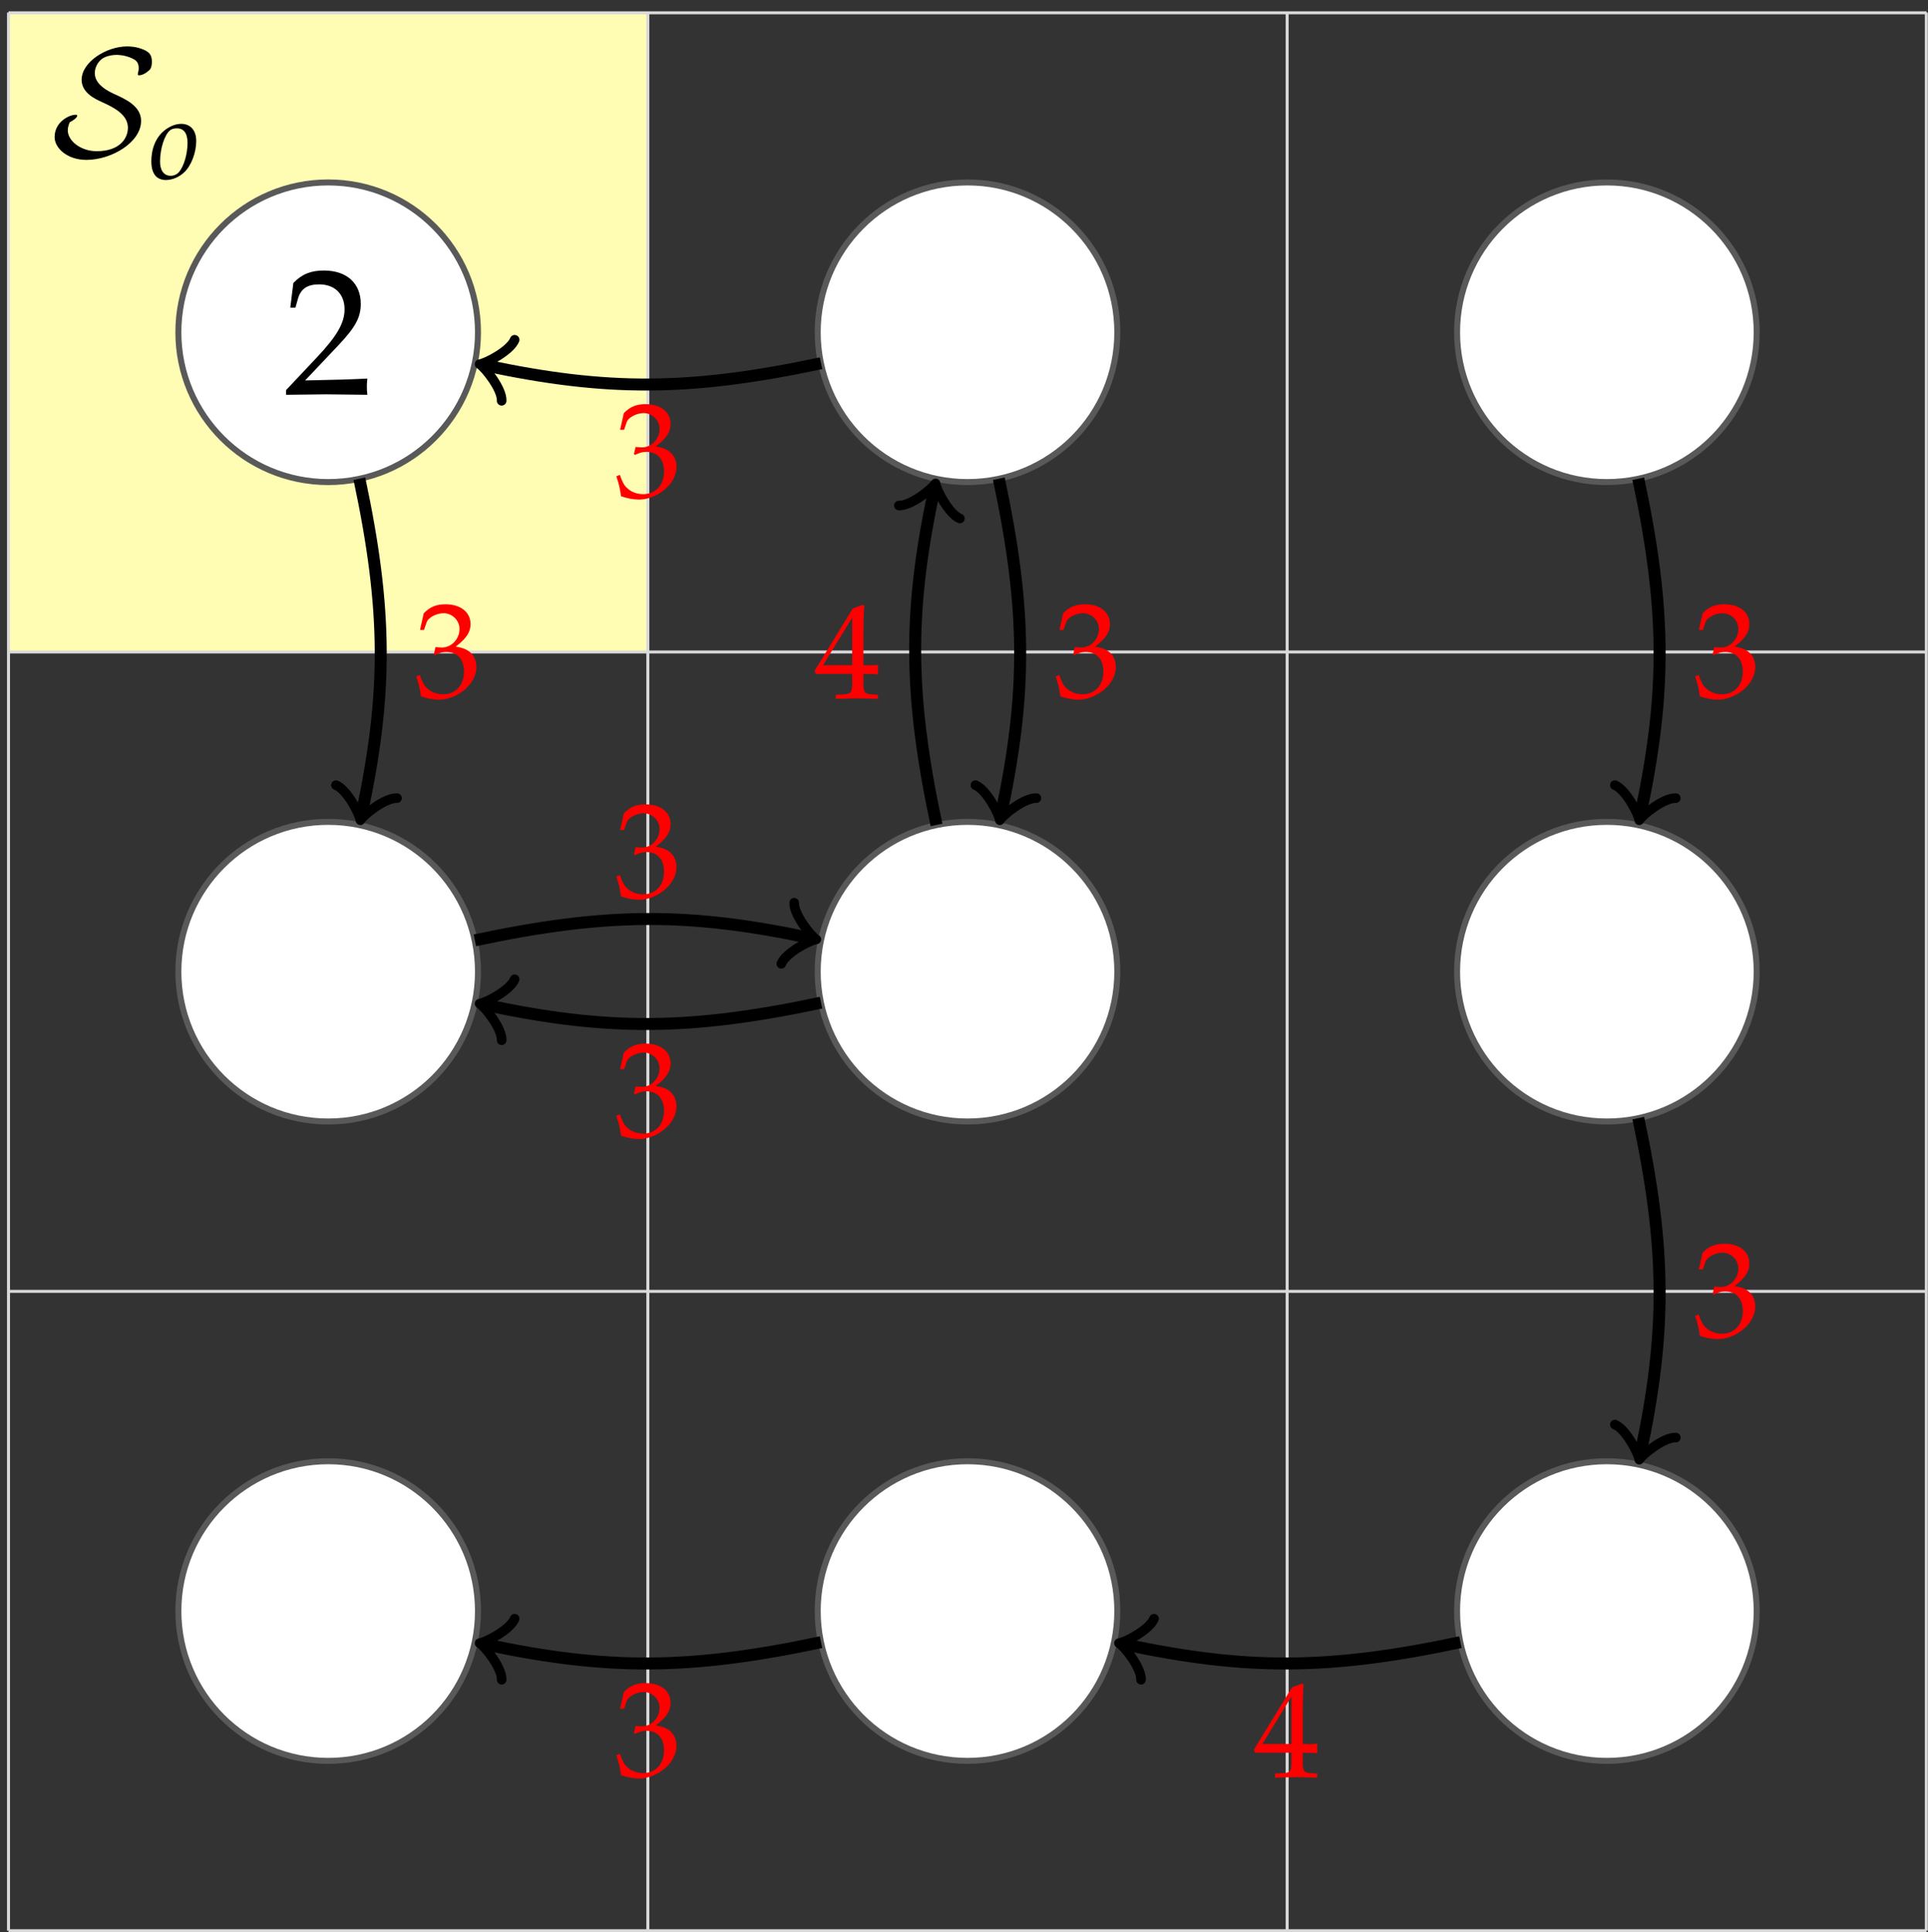 <?xml version="1.0" encoding="UTF-8"?>
<svg xmlns="http://www.w3.org/2000/svg" xmlns:xlink="http://www.w3.org/1999/xlink" width="128.226pt" height="128.498pt" viewBox="0 0 128.226 128.498" version="1.1">
<rect x="0" y="0" width="128.226" height="128.498" fill="#333333" stroke="none"/>
<defs>
<g>
<symbol overflow="visible" id="glyph0-0">
<path style="stroke:none;" d=""/>
</symbol>
<symbol overflow="visible" id="glyph0-1">
<path style="stroke:none;" d="M 0.188 -0.281 L 0.188 0.031 C 2.422 0 2.422 0 2.859 0 C 3.281 0 3.281 0 5.594 0.031 C 5.562 -0.219 5.562 -0.328 5.562 -0.5 C 5.562 -0.656 5.562 -0.781 5.594 -1.047 C 4.219 -0.984 3.672 -0.969 1.453 -0.922 L 3.641 -3.234 C 4.797 -4.453 5.156 -5.109 5.156 -6.016 C 5.156 -7.391 4.219 -8.234 2.703 -8.234 C 1.844 -8.234 1.25 -8 0.672 -7.406 L 0.469 -5.766 L 0.812 -5.766 L 0.969 -6.328 C 1.156 -7.016 1.594 -7.312 2.391 -7.312 C 3.422 -7.312 4.078 -6.672 4.078 -5.656 C 4.078 -4.75 3.578 -3.875 2.219 -2.438 Z M 0.188 -0.281 "/>
</symbol>
<symbol overflow="visible" id="glyph1-0">
<path style="stroke:none;" d=""/>
</symbol>
<symbol overflow="visible" id="glyph1-1">
<path style="stroke:none;" d="M 0.391 -4.469 L 0.656 -4.469 L 0.828 -4.969 C 0.922 -5.281 1.484 -5.578 1.953 -5.578 C 2.531 -5.578 3.016 -5.109 3.016 -4.531 C 3.016 -3.859 2.484 -3.297 1.844 -3.297 C 1.781 -3.297 1.672 -3.312 1.562 -3.312 L 1.422 -3.328 L 1.312 -2.859 L 1.375 -2.797 C 1.719 -2.953 1.891 -3 2.141 -3 C 2.875 -3 3.312 -2.516 3.312 -1.703 C 3.312 -0.797 2.766 -0.188 1.922 -0.188 C 1.516 -0.188 1.141 -0.328 0.875 -0.578 C 0.656 -0.766 0.547 -0.984 0.375 -1.469 L 0.141 -1.375 C 0.328 -0.828 0.391 -0.5 0.453 -0.047 C 0.922 0.109 1.312 0.172 1.656 0.172 C 2.375 0.172 3.188 -0.219 3.688 -0.828 C 3.984 -1.188 4.141 -1.594 4.141 -2.016 C 4.141 -2.438 3.969 -2.812 3.641 -3.047 C 3.422 -3.203 3.203 -3.281 2.766 -3.359 C 3.484 -3.906 3.75 -4.328 3.75 -4.859 C 3.75 -5.656 3.078 -6.172 2.094 -6.172 C 1.484 -6.172 1.078 -6.016 0.641 -5.578 Z M 0.391 -4.469 "/>
</symbol>
<symbol overflow="visible" id="glyph1-2">
<path style="stroke:none;" d="M 2.516 -1.625 L 2.516 -0.953 C 2.516 -0.406 2.406 -0.281 1.969 -0.266 L 1.422 -0.234 L 1.422 0.031 C 2.609 0 2.609 0 2.828 0 C 3.047 0 3.047 0 4.234 0.031 L 4.234 -0.234 L 3.797 -0.266 C 3.359 -0.297 3.266 -0.406 3.266 -0.953 L 3.266 -1.625 C 3.797 -1.625 3.984 -1.609 4.234 -1.594 L 4.234 -2.219 C 3.812 -2.188 3.641 -2.188 3.5 -2.203 L 3.266 -2.203 L 3.266 -3.438 C 3.266 -5.047 3.281 -5.812 3.328 -6.172 L 3.219 -6.219 L 2.562 -5.984 L 0.016 -1.828 L 0.109 -1.625 Z M 2.516 -2.203 L 0.578 -2.203 L 2.516 -5.359 Z M 2.516 -2.203 "/>
</symbol>
<symbol overflow="visible" id="glyph2-0">
<path style="stroke:none;" d=""/>
</symbol>
<symbol overflow="visible" id="glyph2-1">
<path style="stroke:none;" d="M 1.188 -2.266 C 1.312 -2.328 1.688 -2.547 1.688 -2.703 C 1.688 -2.766 1.625 -2.766 1.562 -2.766 C 1.203 -2.766 0.188 -2.328 0.188 -1.281 C 0.188 -0.547 1.031 0.234 2.297 0.234 C 3.984 0.234 5.938 -0.938 5.938 -2.359 C 5.938 -3.344 4.906 -3.812 4.062 -4.188 C 3.344 -4.531 2.859 -4.953 2.859 -5.547 C 2.859 -5.766 2.953 -6.156 3.281 -6.438 C 3.594 -6.719 4.172 -6.75 4.312 -6.75 C 4.438 -6.75 4.859 -6.734 5.312 -6.531 C 5.516 -6.438 5.781 -6.312 5.781 -5.875 C 5.781 -5.734 5.766 -5.672 5.734 -5.562 C 5.734 -5.531 5.719 -5.484 5.719 -5.453 C 5.719 -5.391 5.781 -5.391 5.828 -5.391 C 5.953 -5.391 6.203 -5.484 6.406 -5.672 C 6.547 -5.766 6.656 -5.906 6.656 -6.312 C 6.656 -6.812 6.391 -6.969 6.109 -7.094 C 5.625 -7.312 5.141 -7.312 5 -7.312 C 3.641 -7.312 1.984 -6.281 1.984 -5.094 C 1.984 -4.219 2.891 -3.812 3.375 -3.594 C 4.125 -3.25 5.062 -2.781 5.062 -1.906 C 5.062 -1.219 4.547 -0.344 2.984 -0.344 C 1.922 -0.344 1.062 -1.031 1.062 -1.734 C 1.062 -1.922 1.125 -2.109 1.188 -2.266 Z M 1.188 -2.266 "/>
</symbol>
<symbol overflow="visible" id="glyph3-0">
<path style="stroke:none;" d=""/>
</symbol>
<symbol overflow="visible" id="glyph3-1">
<path style="stroke:none;" d="M 2.109 -3.656 C 1.781 -3.656 1.422 -3.531 1.078 -3.281 C 0.469 -2.844 0.125 -2.078 0.125 -1.156 C 0.125 -0.344 0.469 0.078 1.094 0.078 C 1.516 0.078 1.969 -0.109 2.312 -0.438 C 2.781 -0.875 3.109 -1.75 3.109 -2.516 C 3.109 -3.219 2.734 -3.656 2.109 -3.656 Z M 1.828 -3.359 C 2.281 -3.359 2.531 -3.031 2.531 -2.391 C 2.531 -1.656 2.297 -0.859 1.969 -0.453 C 1.828 -0.297 1.641 -0.203 1.406 -0.203 C 0.969 -0.203 0.703 -0.547 0.703 -1.141 C 0.703 -2 1 -2.938 1.375 -3.234 C 1.469 -3.312 1.641 -3.359 1.828 -3.359 Z M 1.828 -3.359 "/>
</symbol>
</g>
<clipPath id="clip1">
  <path d="M 0 0 L 128.227 0 L 128.227 128.496 L 0 128.496 Z M 0 0 "/>
</clipPath>
</defs>
<g id="surface1">
<path style=" stroke:none;fill-rule:nonzero;fill:rgb(100%,98.47%,70.001%);fill-opacity:1;" d="M 0.566 43.359 L 43.086 43.359 L 43.086 0.836 L 0.566 0.836 Z M 0.566 43.359 "/>
<g clip-path="url(#clip1)" clip-rule="nonzero">
<path style="fill:none;stroke-width:0.199;stroke-linecap:butt;stroke-linejoin:miter;stroke:rgb(84.999%,84.999%,84.999%);stroke-opacity:1;stroke-miterlimit:10;" d="M -0.001 -0 L 127.562 -0 M -0.001 42.519 L 127.562 42.519 M -0.001 85.039 L 127.562 85.039 M -0.001 127.546 L 127.562 127.546 M -0.001 -0 L -0.001 127.562 M 42.519 -0 L 42.519 127.562 M 85.038 -0 L 85.038 127.562 M 127.546 -0 L 127.546 127.562 " transform="matrix(1,0,0,-1,0.567,128.398)"/>
</g>
<path style="fill-rule:nonzero;fill:rgb(100%,100%,100%);fill-opacity:1;stroke-width:0.399;stroke-linecap:butt;stroke-linejoin:miter;stroke:rgb(34.999%,34.999%,34.999%);stroke-opacity:1;stroke-miterlimit:10;" d="M 31.222 106.3 C 31.222 111.804 26.761 116.265 21.261 116.265 C 15.757 116.265 11.296 111.804 11.296 106.3 C 11.296 100.796 15.757 96.339 21.261 96.339 C 26.761 96.339 31.222 100.796 31.222 106.3 Z M 31.222 106.3 " transform="matrix(1,0,0,-1,0.567,128.398)"/>
<path style="fill-rule:nonzero;fill:rgb(100%,100%,100%);fill-opacity:1;stroke-width:0.399;stroke-linecap:butt;stroke-linejoin:miter;stroke:rgb(34.999%,34.999%,34.999%);stroke-opacity:1;stroke-miterlimit:10;" d="M 31.222 63.781 C 31.222 69.281 26.761 73.742 21.261 73.742 C 15.757 73.742 11.296 69.281 11.296 63.781 C 11.296 58.277 15.757 53.816 21.261 53.816 C 26.761 53.816 31.222 58.277 31.222 63.781 Z M 31.222 63.781 " transform="matrix(1,0,0,-1,0.567,128.398)"/>
<path style="fill-rule:nonzero;fill:rgb(100%,100%,100%);fill-opacity:1;stroke-width:0.399;stroke-linecap:butt;stroke-linejoin:miter;stroke:rgb(34.999%,34.999%,34.999%);stroke-opacity:1;stroke-miterlimit:10;" d="M 31.222 21.261 C 31.222 26.761 26.761 31.222 21.261 31.222 C 15.757 31.222 11.296 26.761 11.296 21.261 C 11.296 15.757 15.757 11.296 21.261 11.296 C 26.761 11.296 31.222 15.757 31.222 21.261 Z M 31.222 21.261 " transform="matrix(1,0,0,-1,0.567,128.398)"/>
<path style="fill-rule:nonzero;fill:rgb(100%,100%,100%);fill-opacity:1;stroke-width:0.399;stroke-linecap:butt;stroke-linejoin:miter;stroke:rgb(34.999%,34.999%,34.999%);stroke-opacity:1;stroke-miterlimit:10;" d="M 73.742 106.3 C 73.742 111.804 69.285 116.265 63.781 116.265 C 58.277 116.265 53.816 111.804 53.816 106.3 C 53.816 100.796 58.277 96.339 63.781 96.339 C 69.285 96.339 73.742 100.796 73.742 106.3 Z M 73.742 106.3 " transform="matrix(1,0,0,-1,0.567,128.398)"/>
<path style="fill-rule:nonzero;fill:rgb(100%,100%,100%);fill-opacity:1;stroke-width:0.399;stroke-linecap:butt;stroke-linejoin:miter;stroke:rgb(34.999%,34.999%,34.999%);stroke-opacity:1;stroke-miterlimit:10;" d="M 73.742 63.781 C 73.742 69.281 69.285 73.742 63.781 73.742 C 58.277 73.742 53.816 69.281 53.816 63.781 C 53.816 58.277 58.277 53.816 63.781 53.816 C 69.285 53.816 73.742 58.277 73.742 63.781 Z M 73.742 63.781 " transform="matrix(1,0,0,-1,0.567,128.398)"/>
<path style="fill-rule:nonzero;fill:rgb(100%,100%,100%);fill-opacity:1;stroke-width:0.399;stroke-linecap:butt;stroke-linejoin:miter;stroke:rgb(34.999%,34.999%,34.999%);stroke-opacity:1;stroke-miterlimit:10;" d="M 73.742 21.261 C 73.742 26.761 69.285 31.222 63.781 31.222 C 58.277 31.222 53.816 26.761 53.816 21.261 C 53.816 15.757 58.277 11.296 63.781 11.296 C 69.285 11.296 73.742 15.757 73.742 21.261 Z M 73.742 21.261 " transform="matrix(1,0,0,-1,0.567,128.398)"/>
<path style="fill-rule:nonzero;fill:rgb(100%,100%,100%);fill-opacity:1;stroke-width:0.399;stroke-linecap:butt;stroke-linejoin:miter;stroke:rgb(34.999%,34.999%,34.999%);stroke-opacity:1;stroke-miterlimit:10;" d="M 116.265 106.3 C 116.265 111.804 111.804 116.265 106.3 116.265 C 100.796 116.265 96.339 111.804 96.339 106.3 C 96.339 100.796 100.796 96.339 106.3 96.339 C 111.804 96.339 116.265 100.796 116.265 106.3 Z M 116.265 106.3 " transform="matrix(1,0,0,-1,0.567,128.398)"/>
<path style="fill-rule:nonzero;fill:rgb(100%,100%,100%);fill-opacity:1;stroke-width:0.399;stroke-linecap:butt;stroke-linejoin:miter;stroke:rgb(34.999%,34.999%,34.999%);stroke-opacity:1;stroke-miterlimit:10;" d="M 116.265 63.781 C 116.265 69.281 111.804 73.742 106.3 73.742 C 100.796 73.742 96.339 69.281 96.339 63.781 C 96.339 58.277 100.796 53.816 106.3 53.816 C 111.804 53.816 116.265 58.277 116.265 63.781 Z M 116.265 63.781 " transform="matrix(1,0,0,-1,0.567,128.398)"/>
<path style="fill-rule:nonzero;fill:rgb(100%,100%,100%);fill-opacity:1;stroke-width:0.399;stroke-linecap:butt;stroke-linejoin:miter;stroke:rgb(34.999%,34.999%,34.999%);stroke-opacity:1;stroke-miterlimit:10;" d="M 116.265 21.261 C 116.265 26.761 111.804 31.222 106.3 31.222 C 100.796 31.222 96.339 26.761 96.339 21.261 C 96.339 15.757 100.796 11.296 106.3 11.296 C 111.804 11.296 116.265 15.757 116.265 21.261 Z M 116.265 21.261 " transform="matrix(1,0,0,-1,0.567,128.398)"/>
<g style="fill:rgb(0%,0%,0%);fill-opacity:1;">
  <use xlink:href="#glyph0-1" x="18.838" y="26.224"/>
</g>
<path style="fill:none;stroke-width:0.797;stroke-linecap:butt;stroke-linejoin:miter;stroke:rgb(0%,0%,0%);stroke-opacity:1;stroke-miterlimit:10;" d="M 23.335 96.562 C 25.203 87.781 25.203 82.32 23.484 74.23 " transform="matrix(1,0,0,-1,0.567,128.398)"/>
<path style="fill:none;stroke-width:0.638;stroke-linecap:round;stroke-linejoin:round;stroke:rgb(0%,0%,0%);stroke-opacity:1;stroke-miterlimit:10;" d="M -1.553 2.074 C -1.423 1.295 -0.002 0.128 0.389 -0 C 0.001 -0.13 -1.423 -1.295 -1.553 -2.073 " transform="matrix(-0.208,0.979,0.979,0.208,24.05,54.166)"/>
<g style="fill:rgb(100%,0%,0%);fill-opacity:1;">
  <use xlink:href="#glyph1-1" x="27.544" y="46.359"/>
</g>
<path style="fill:none;stroke-width:0.797;stroke-linecap:butt;stroke-linejoin:miter;stroke:rgb(0%,0%,0%);stroke-opacity:1;stroke-miterlimit:10;" d="M 31.015 65.863 C 39.796 67.73 45.253 67.73 53.343 66.011 " transform="matrix(1,0,0,-1,0.567,128.398)"/>
<path style="fill:none;stroke-width:0.638;stroke-linecap:round;stroke-linejoin:round;stroke:rgb(0%,0%,0%);stroke-opacity:1;stroke-miterlimit:10;" d="M -1.556 2.073 C -1.426 1.295 -0.001 0.129 0.39 0 C -0.002 -0.131 -1.426 -1.296 -1.552 -2.073 " transform="matrix(0.979,0.208,0.208,-0.979,53.912,62.388)"/>
<g style="fill:rgb(100%,0%,0%);fill-opacity:1;">
  <use xlink:href="#glyph1-1" x="40.85" y="59.664"/>
</g>
<path style="fill:none;stroke-width:0.797;stroke-linecap:butt;stroke-linejoin:miter;stroke:rgb(0%,0%,0%);stroke-opacity:1;stroke-miterlimit:10;" d="M 54.038 104.242 C 45.253 102.378 39.796 102.378 31.706 104.097 " transform="matrix(1,0,0,-1,0.567,128.398)"/>
<path style="fill:none;stroke-width:0.638;stroke-linecap:round;stroke-linejoin:round;stroke:rgb(0%,0%,0%);stroke-opacity:1;stroke-miterlimit:10;" d="M -1.554 2.072 C -1.425 1.293 -0 0.131 0.387 -0.002 C -0.001 -0.128 -1.426 -1.293 -1.556 -2.072 " transform="matrix(-0.979,-0.208,-0.208,0.979,32.273,24.301)"/>
<g style="fill:rgb(100%,0%,0%);fill-opacity:1;">
  <use xlink:href="#glyph1-1" x="40.85" y="33.05"/>
</g>
<path style="fill:none;stroke-width:0.797;stroke-linecap:butt;stroke-linejoin:miter;stroke:rgb(0%,0%,0%);stroke-opacity:1;stroke-miterlimit:10;" d="M 65.863 96.562 C 67.73 87.781 67.73 82.32 66.011 74.23 " transform="matrix(1,0,0,-1,0.567,128.398)"/>
<path style="fill:none;stroke-width:0.638;stroke-linecap:round;stroke-linejoin:round;stroke:rgb(0%,0%,0%);stroke-opacity:1;stroke-miterlimit:10;" d="M -1.552 2.071 C -1.423 1.296 -0.002 0.129 0.389 0.001 C 0.001 -0.13 -1.424 -1.295 -1.554 -2.073 " transform="matrix(-0.208,0.979,0.979,0.208,66.576,54.166)"/>
<g style="fill:rgb(100%,0%,0%);fill-opacity:1;">
  <use xlink:href="#glyph1-1" x="70.07" y="46.359"/>
</g>
<path style="fill:none;stroke-width:0.797;stroke-linecap:butt;stroke-linejoin:miter;stroke:rgb(0%,0%,0%);stroke-opacity:1;stroke-miterlimit:10;" d="M 54.038 61.718 C 45.253 59.851 39.796 59.851 31.706 61.57 " transform="matrix(1,0,0,-1,0.567,128.398)"/>
<path style="fill:none;stroke-width:0.638;stroke-linecap:round;stroke-linejoin:round;stroke:rgb(0%,0%,0%);stroke-opacity:1;stroke-miterlimit:10;" d="M -1.554 2.073 C -1.425 1.294 0 0.128 0.387 -0.001 C -0 -0.131 -1.425 -1.296 -1.556 -2.071 " transform="matrix(-0.979,-0.208,-0.208,0.979,32.273,66.828)"/>
<g style="fill:rgb(100%,0%,0%);fill-opacity:1;">
  <use xlink:href="#glyph1-1" x="40.85" y="75.576"/>
</g>
<path style="fill:none;stroke-width:0.797;stroke-linecap:butt;stroke-linejoin:miter;stroke:rgb(0%,0%,0%);stroke-opacity:1;stroke-miterlimit:10;" d="M 61.718 73.539 C 59.851 82.32 59.851 87.781 61.57 95.871 " transform="matrix(1,0,0,-1,0.567,128.398)"/>
<path style="fill:none;stroke-width:0.638;stroke-linecap:round;stroke-linejoin:round;stroke:rgb(0%,0%,0%);stroke-opacity:1;stroke-miterlimit:10;" d="M -1.553 2.072 C -1.424 1.294 0.001 0.132 0.388 -0.002 C 0 -0.128 -1.424 -1.297 -1.555 -2.071 " transform="matrix(0.208,-0.979,-0.979,-0.208,62.136,32.528)"/>
<g style="fill:rgb(100%,0%,0%);fill-opacity:1;">
  <use xlink:href="#glyph1-2" x="54.158" y="46.442"/>
</g>
<path style="fill:none;stroke-width:0.797;stroke-linecap:butt;stroke-linejoin:miter;stroke:rgb(0%,0%,0%);stroke-opacity:1;stroke-miterlimit:10;" d="M 54.038 19.191 C 45.253 17.324 39.796 17.324 31.706 19.043 " transform="matrix(1,0,0,-1,0.567,128.398)"/>
<path style="fill:none;stroke-width:0.638;stroke-linecap:round;stroke-linejoin:round;stroke:rgb(0%,0%,0%);stroke-opacity:1;stroke-miterlimit:10;" d="M -1.555 2.074 C -1.425 1.295 0 0.129 0.387 -0 C -0 -0.131 -1.425 -1.296 -1.555 -2.074 " transform="matrix(-0.979,-0.208,-0.208,0.979,32.273,109.354)"/>
<g style="fill:rgb(100%,0%,0%);fill-opacity:1;">
  <use xlink:href="#glyph1-1" x="40.85" y="118.102"/>
</g>
<path style="fill:none;stroke-width:0.797;stroke-linecap:butt;stroke-linejoin:miter;stroke:rgb(0%,0%,0%);stroke-opacity:1;stroke-miterlimit:10;" d="M 108.39 96.562 C 110.257 87.781 110.257 82.32 108.535 74.23 " transform="matrix(1,0,0,-1,0.567,128.398)"/>
<path style="fill:none;stroke-width:0.638;stroke-linecap:round;stroke-linejoin:round;stroke:rgb(0%,0%,0%);stroke-opacity:1;stroke-miterlimit:10;" d="M -1.552 2.071 C -1.424 1.297 -0.002 0.13 0.389 0.001 C 0.001 -0.129 -1.424 -1.294 -1.554 -2.072 " transform="matrix(-0.208,0.979,0.979,0.208,109.103,54.166)"/>
<g style="fill:rgb(100%,0%,0%);fill-opacity:1;">
  <use xlink:href="#glyph1-1" x="112.596" y="46.359"/>
</g>
<path style="fill:none;stroke-width:0.797;stroke-linecap:butt;stroke-linejoin:miter;stroke:rgb(0%,0%,0%);stroke-opacity:1;stroke-miterlimit:10;" d="M 108.39 54.039 C 110.257 45.253 110.257 39.796 108.535 31.707 " transform="matrix(1,0,0,-1,0.567,128.398)"/>
<path style="fill:none;stroke-width:0.638;stroke-linecap:round;stroke-linejoin:round;stroke:rgb(0%,0%,0%);stroke-opacity:1;stroke-miterlimit:10;" d="M -1.554 2.071 C -1.425 1.296 -0 0.13 0.387 0.001 C -0.001 -0.13 -1.426 -1.295 -1.556 -2.073 " transform="matrix(-0.208,0.979,0.979,0.208,109.103,96.692)"/>
<g style="fill:rgb(100%,0%,0%);fill-opacity:1;">
  <use xlink:href="#glyph1-1" x="112.596" y="88.884"/>
</g>
<path style="fill:none;stroke-width:0.797;stroke-linecap:butt;stroke-linejoin:miter;stroke:rgb(0%,0%,0%);stroke-opacity:1;stroke-miterlimit:10;" d="M 96.562 19.191 C 87.781 17.324 82.32 17.324 74.23 19.043 " transform="matrix(1,0,0,-1,0.567,128.398)"/>
<path style="fill:none;stroke-width:0.638;stroke-linecap:round;stroke-linejoin:round;stroke:rgb(0%,0%,0%);stroke-opacity:1;stroke-miterlimit:10;" d="M -1.553 2.074 C -1.423 1.295 -0.002 0.129 0.389 0 C 0.001 -0.13 -1.423 -1.295 -1.553 -2.073 " transform="matrix(-0.979,-0.208,-0.208,0.979,74.799,109.354)"/>
<g style="fill:rgb(100%,0%,0%);fill-opacity:1;">
  <use xlink:href="#glyph1-2" x="83.375" y="118.185"/>
</g>
<g style="fill:rgb(0%,0%,0%);fill-opacity:1;">
  <use xlink:href="#glyph2-1" x="3.445" y="10.399"/>
</g>
<g style="fill:rgb(0%,0%,0%);fill-opacity:1;">
  <use xlink:href="#glyph3-1" x="9.941" y="11.893"/>
</g>
</g>
</svg>

